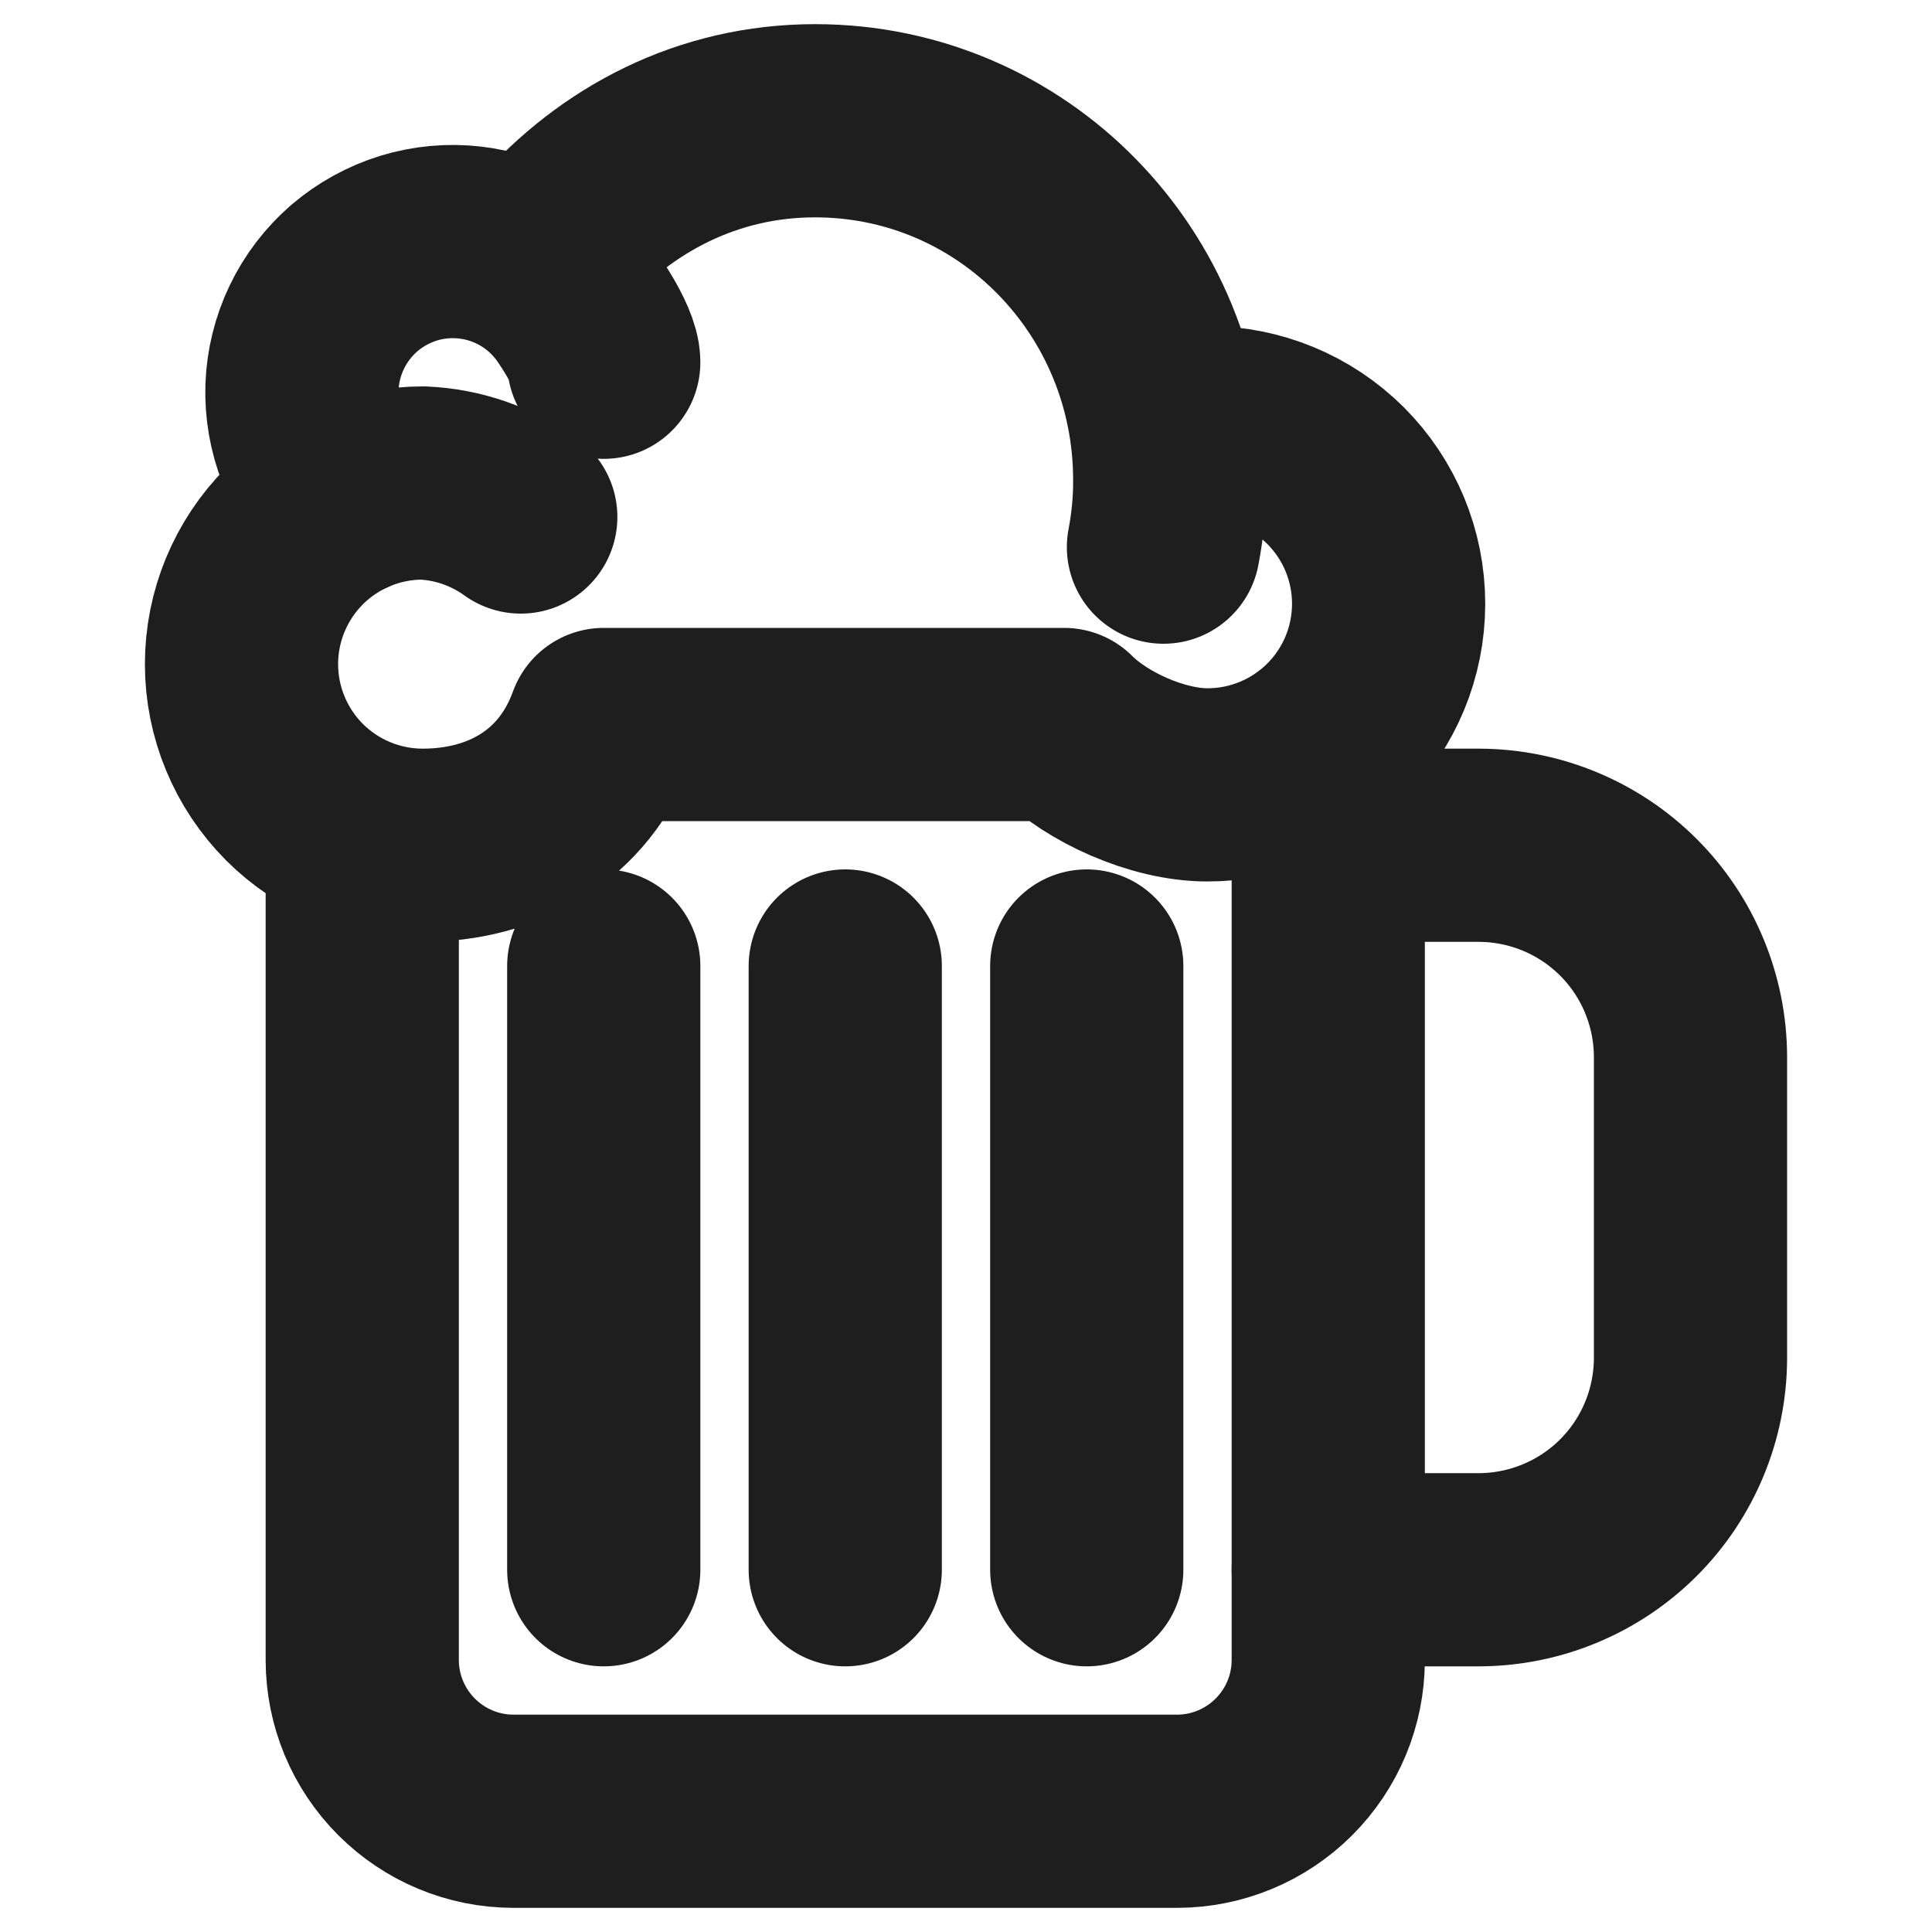 <svg width="20" height="20" viewBox="0 0 20 20" fill="none" xmlns="http://www.w3.org/2000/svg">
<path d="M13.75 7.812V17.188C13.749 17.602 13.584 17.998 13.291 18.291C12.998 18.584 12.601 18.749 12.188 18.75H5.312C4.898 18.749 4.502 18.584 4.209 18.291C3.916 17.998 3.751 17.602 3.75 17.188V8.75" stroke="#1E1E1E" stroke-width="2" stroke-linecap="round" stroke-linejoin="round"/>
<path d="M13.75 8.75H15.312C15.892 8.752 16.448 8.983 16.858 9.393C17.267 9.802 17.498 10.358 17.5 10.938V14.062C17.498 14.642 17.267 15.198 16.858 15.607C16.448 16.017 15.892 16.248 15.312 16.25H13.75" stroke="#1E1E1E" stroke-width="2" stroke-miterlimit="10" stroke-linecap="round"/>
<path d="M8.75 10V16.25M11.25 10V16.25M6.25 10V16.25M12.5 4.375C12.997 4.375 13.474 4.573 13.826 4.924C14.178 5.276 14.375 5.753 14.375 6.25C14.375 6.747 14.178 7.224 13.826 7.576C13.474 7.927 12.997 8.125 12.5 8.125C11.982 8.125 11.355 7.839 11.016 7.5H6.25C5.938 8.359 5.195 8.75 4.375 8.75C3.878 8.75 3.401 8.552 3.049 8.201C2.698 7.849 2.5 7.372 2.5 6.875C2.5 6.378 2.698 5.901 3.049 5.549C3.401 5.198 3.878 5 4.375 5C4.741 5.015 5.094 5.138 5.391 5.352" stroke="#1E1E1E" stroke-width="2" stroke-linecap="round" stroke-linejoin="round"/>
<path d="M3.588 5.173C3.435 5.021 3.315 4.839 3.235 4.639C3.156 4.438 3.119 4.224 3.126 4.008C3.134 3.793 3.186 3.581 3.28 3.386C3.373 3.192 3.506 3.019 3.669 2.878C3.833 2.738 4.024 2.633 4.23 2.569C4.436 2.506 4.653 2.486 4.867 2.511C5.081 2.536 5.288 2.604 5.475 2.713C5.661 2.822 5.823 2.968 5.95 3.142C5.95 3.142 6.25 3.555 6.25 3.75M5.696 2.528C6.376 1.754 7.327 1.25 8.437 1.25C10.484 1.25 12.109 2.923 12.109 4.969C12.11 5.202 12.088 5.435 12.044 5.664" stroke="#1E1E1E" stroke-width="2" stroke-miterlimit="10" stroke-linecap="round"/>
</svg>
